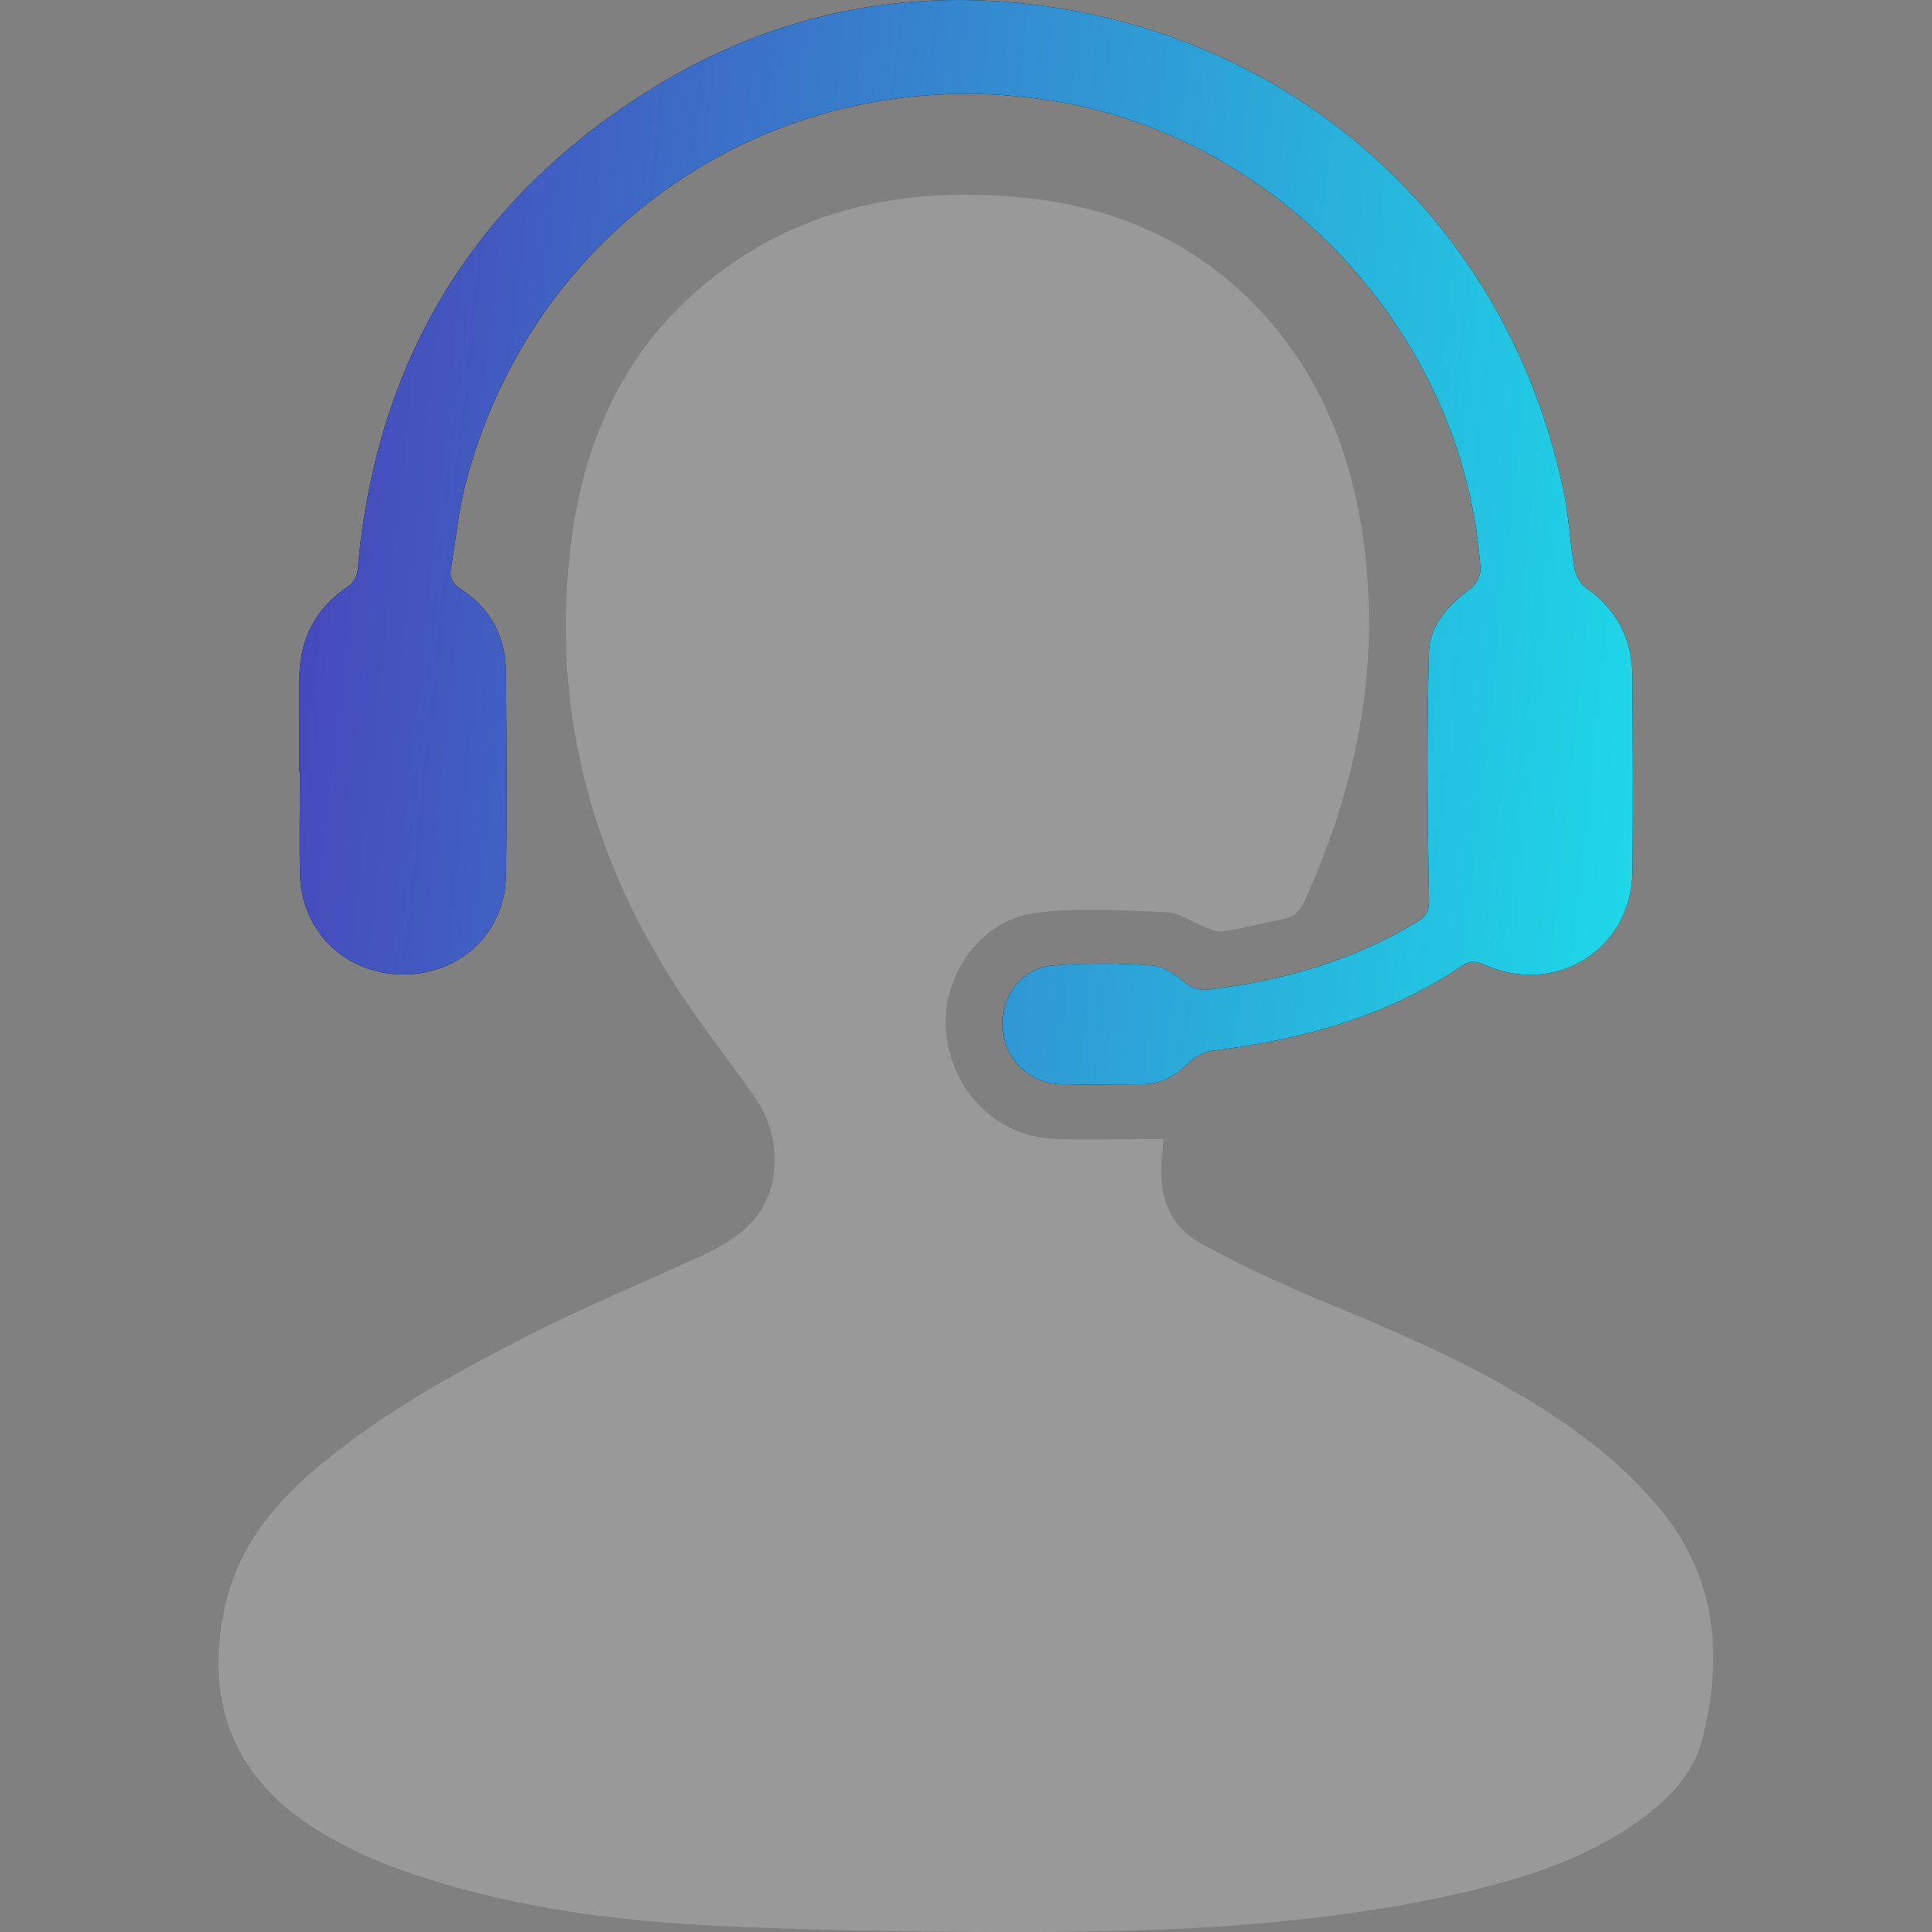 <svg width="64" height="64" viewBox="0 0 64 64" fill="none" xmlns="http://www.w3.org/2000/svg">
<rect x="0" y="0" width="64" height="64" fill="#808080" stroke="none"/>
<g clip-path="url(#clip0_122_1341)">
<path d="M38.544 37.734C38.521 37.986 38.506 38.185 38.487 38.384C38.369 39.572 38.715 40.607 39.778 41.187C41.108 41.908 42.476 42.556 43.876 43.13C47.065 44.447 50.225 45.815 52.948 47.984C53.761 48.627 54.496 49.362 55.14 50.173C56.888 52.406 57.06 54.97 56.391 57.612C56.09 58.8 55.225 59.658 54.235 60.356C52.457 61.605 50.437 62.245 48.345 62.72C43.789 63.748 39.145 63.986 34.493 63.998C31.013 64.008 27.53 63.964 24.048 63.811C20.325 63.645 16.631 63.166 13.102 61.875C12.127 61.524 11.196 61.064 10.324 60.504C7.697 58.793 6.775 56.307 7.448 53.239C7.874 51.306 9.014 49.876 10.469 48.642C12.58 46.857 14.98 45.53 17.416 44.282C19.337 43.295 21.345 42.475 23.305 41.57C24.602 40.974 25.601 40.132 25.662 38.562C25.696 37.693 25.414 36.92 24.922 36.228C24.025 34.958 23.055 33.735 22.229 32.422C19.429 27.976 18.251 23.117 18.931 17.885C19.448 13.911 21.223 10.629 24.688 8.439C27.481 6.676 30.587 6.235 33.816 6.54C36.991 6.84 39.749 8.061 41.91 10.467C43.834 12.608 44.8 15.178 45.176 17.991C45.732 22.133 44.931 26.055 43.225 29.829C43.074 30.162 42.885 30.371 42.52 30.441C41.847 30.571 41.186 30.747 40.509 30.858C40.318 30.89 40.095 30.78 39.898 30.705C39.486 30.547 39.087 30.237 38.676 30.221C37.204 30.165 35.706 30.044 34.259 30.25C32.424 30.509 31.16 32.398 31.341 34.211C31.537 36.168 33.034 37.656 34.939 37.726C35.956 37.766 36.976 37.734 37.994 37.735L38.544 37.734Z" fill="white" fill-opacity="0.2"/>
<path d="M9.918 25.582C9.918 24.564 9.918 23.545 9.918 22.527C9.91 21.204 10.424 20.166 11.538 19.423C11.705 19.298 11.817 19.111 11.848 18.904C12.441 11.944 15.698 6.582 21.626 2.918C25.849 0.306 30.497 -0.536 35.394 0.326C43.78 1.8 50.129 8.029 51.816 16.369C51.977 17.165 52.008 17.986 52.149 18.788C52.189 19.026 52.321 19.319 52.508 19.448C53.551 20.172 54.072 21.157 54.078 22.412C54.088 24.56 54.098 26.709 54.078 28.858C54.053 31.443 51.554 33.016 49.17 31.958C48.884 31.832 48.687 31.817 48.416 32.001C45.916 33.694 43.097 34.446 40.141 34.81C39.848 34.863 39.579 35.004 39.368 35.215C38.937 35.636 38.465 35.916 37.853 35.917C36.964 35.917 36.075 35.933 35.186 35.917C34.69 35.919 34.211 35.733 33.846 35.397C33.481 35.06 33.257 34.598 33.218 34.103C33.133 33.029 33.806 32.081 34.885 31.982C35.973 31.898 37.066 31.898 38.154 31.982C38.52 32.005 38.914 32.265 39.214 32.515C39.324 32.621 39.457 32.7 39.602 32.745C39.748 32.791 39.902 32.803 40.053 32.78C42.507 32.487 44.831 31.824 46.963 30.526C47.342 30.295 47.344 30.067 47.335 29.637C47.282 26.955 47.259 24.271 47.335 21.59C47.361 20.701 48.002 20.016 48.739 19.479C48.83 19.404 48.905 19.311 48.958 19.206C49.01 19.1 49.04 18.985 49.044 18.866C48.56 11.345 42.681 4.769 35.241 3.405C26.22 1.752 17.712 7.167 15.415 16.05C15.18 16.959 15.098 17.909 14.937 18.838C14.882 19.152 14.993 19.335 15.27 19.515C16.255 20.161 16.755 21.104 16.762 22.276C16.778 24.518 16.795 26.759 16.762 29C16.73 30.901 15.243 32.291 13.343 32.28C11.443 32.268 9.983 30.857 9.939 28.967C9.913 27.837 9.939 26.707 9.939 25.577L9.918 25.582Z" fill="black"/>
<path d="M9.918 25.582C9.918 24.564 9.918 23.545 9.918 22.527C9.91 21.204 10.424 20.166 11.538 19.423C11.705 19.298 11.817 19.111 11.848 18.904C12.441 11.944 15.698 6.582 21.626 2.918C25.849 0.306 30.497 -0.536 35.394 0.326C43.78 1.8 50.129 8.029 51.816 16.369C51.977 17.165 52.008 17.986 52.149 18.788C52.189 19.026 52.321 19.319 52.508 19.448C53.551 20.172 54.072 21.157 54.078 22.412C54.088 24.56 54.098 26.709 54.078 28.858C54.053 31.443 51.554 33.016 49.17 31.958C48.884 31.832 48.687 31.817 48.416 32.001C45.916 33.694 43.097 34.446 40.141 34.81C39.848 34.863 39.579 35.004 39.368 35.215C38.937 35.636 38.465 35.916 37.853 35.917C36.964 35.917 36.075 35.933 35.186 35.917C34.69 35.919 34.211 35.733 33.846 35.397C33.481 35.06 33.257 34.598 33.218 34.103C33.133 33.029 33.806 32.081 34.885 31.982C35.973 31.898 37.066 31.898 38.154 31.982C38.52 32.005 38.914 32.265 39.214 32.515C39.324 32.621 39.457 32.7 39.602 32.745C39.748 32.791 39.902 32.803 40.053 32.78C42.507 32.487 44.831 31.824 46.963 30.526C47.342 30.295 47.344 30.067 47.335 29.637C47.282 26.955 47.259 24.271 47.335 21.59C47.361 20.701 48.002 20.016 48.739 19.479C48.83 19.404 48.905 19.311 48.958 19.206C49.01 19.1 49.04 18.985 49.044 18.866C48.56 11.345 42.681 4.769 35.241 3.405C26.22 1.752 17.712 7.167 15.415 16.05C15.18 16.959 15.098 17.909 14.937 18.838C14.882 19.152 14.993 19.335 15.27 19.515C16.255 20.161 16.755 21.104 16.762 22.276C16.778 24.518 16.795 26.759 16.762 29C16.73 30.901 15.243 32.291 13.343 32.28C11.443 32.268 9.983 30.857 9.939 28.967C9.913 27.837 9.939 26.707 9.939 25.577L9.918 25.582Z" fill="url(#paint0_linear_122_1341)"/>
</g>
<defs>
<linearGradient id="paint0_linear_122_1341" x1="9" y1="16" x2="57.756" y2="21.184" gradientUnits="userSpaceOnUse">
<stop stop-color="#4845BA"/>
<stop offset="1" stop-color="#1BE0EA"/>
</linearGradient>
<clipPath id="clip0_122_1341">
<rect width="64" height="64" fill="white"/>
</clipPath>
</defs>
</svg>
